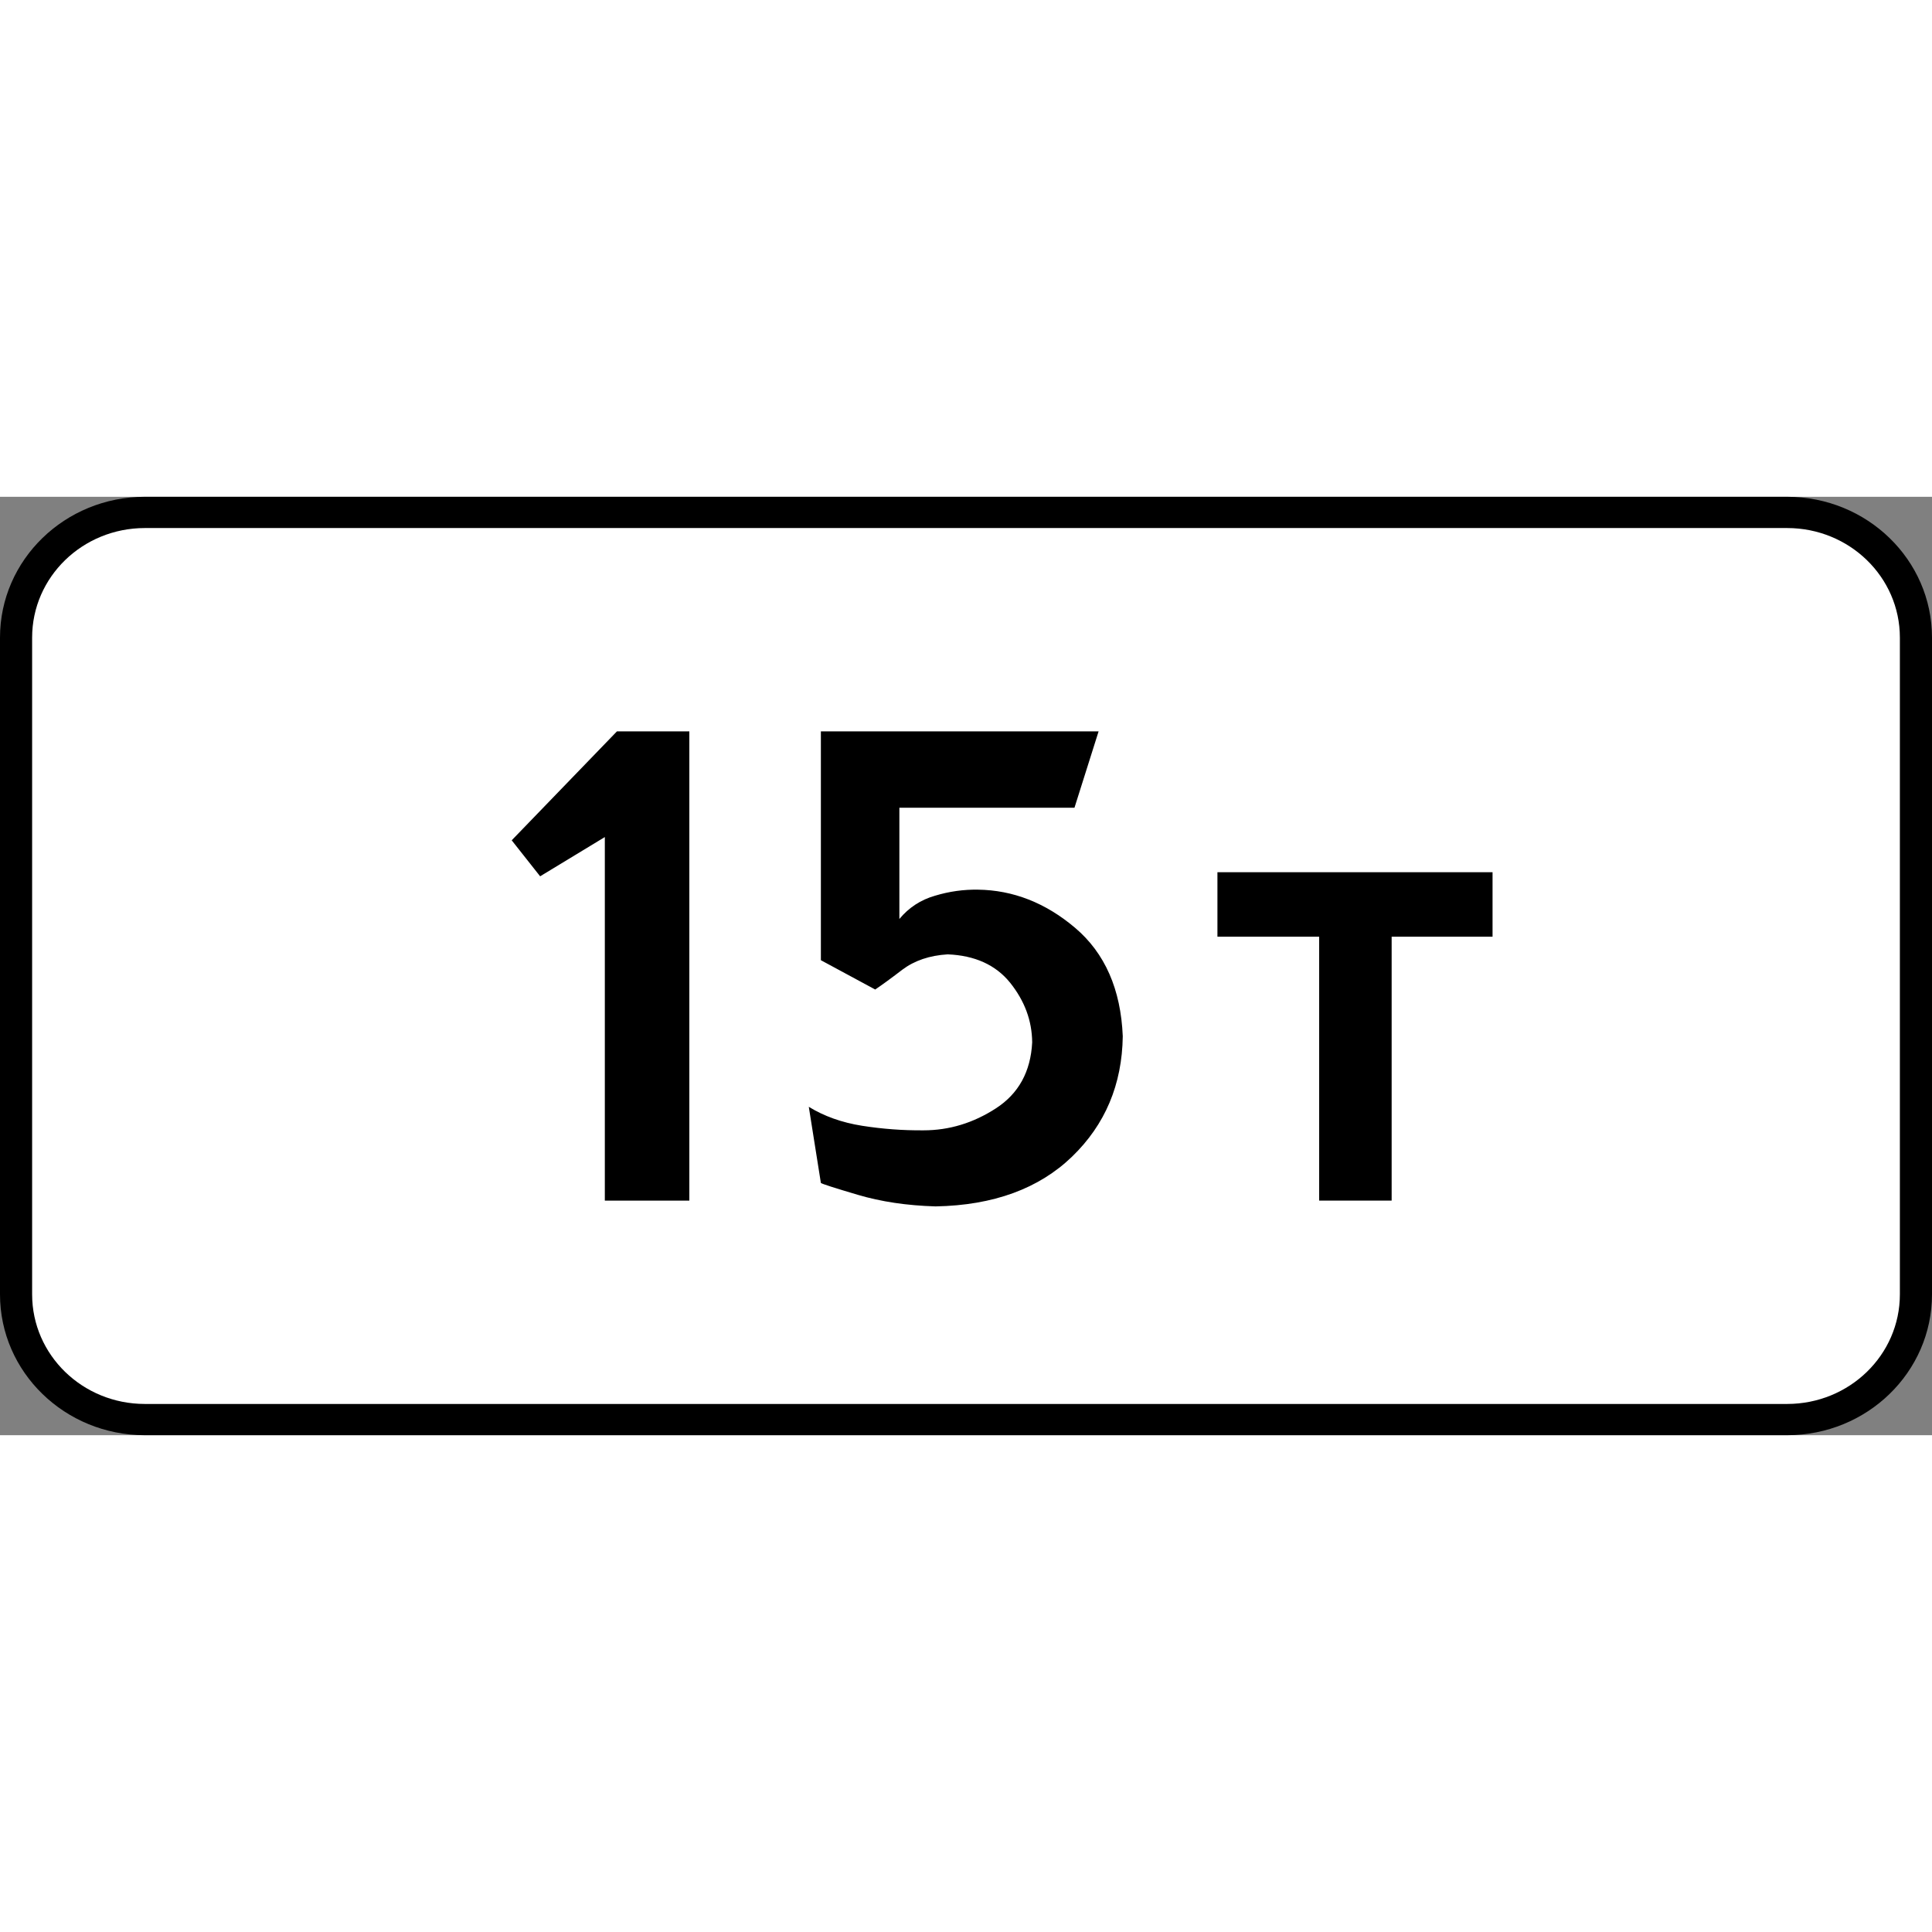 <?xml version="1.0" encoding="UTF-8"?>
<svg xmlns="http://www.w3.org/2000/svg" xmlns:xlink="http://www.w3.org/1999/xlink" width="35px" height="35px" viewBox="0 0 35 17" version="1.1">
<rect x="0" y="0" width="35" height="17" fill="#808080" stroke="none"/>
<g id="surface1">
<path style=" stroke:none;fill-rule:nonzero;fill:rgb(0%,0%,0%);fill-opacity:1;" d="M 2.625 0 L 32.375 0 C 33.824 0 35 1.141 35 2.551 L 35 14.449 C 35 15.859 33.824 17 32.375 17 L 2.625 17 C 1.176 17 0 15.859 0 14.449 L 0 2.551 C 0 1.141 1.176 0 2.625 0 Z M 2.625 0 "/>
<path style=" stroke:none;fill-rule:nonzero;fill:rgb(100%,100%,100%);fill-opacity:1;" d="M 2.625 0.566 L 32.375 0.566 C 33.504 0.566 34.418 1.453 34.418 2.551 L 34.418 14.449 C 34.418 15.547 33.504 16.434 32.375 16.434 L 2.625 16.434 C 1.496 16.434 0.582 15.547 0.582 14.449 L 0.582 2.551 C 0.582 1.453 1.496 0.566 2.625 0.566 Z M 2.625 0.566 "/>
<path style=" stroke:none;fill-rule:nonzero;fill:rgb(0%,0%,0%);fill-opacity:1;" d="M 9.27 6.223 L 9.785 6.875 L 10.957 6.164 L 10.957 12.75 L 12.488 12.75 L 12.488 4.25 L 11.176 4.25 Z M 9.27 6.223 "/>
<path style=" stroke:none;fill-rule:nonzero;fill:rgb(0%,0%,0%);fill-opacity:1;" d="M 19.465 5.633 L 19.902 4.25 L 14.871 4.25 L 14.871 8.395 L 15.855 8.926 C 15.965 8.852 16.129 8.734 16.348 8.566 C 16.566 8.402 16.84 8.309 17.168 8.289 C 17.66 8.309 18.039 8.48 18.301 8.805 C 18.562 9.133 18.695 9.488 18.699 9.883 C 18.672 10.414 18.453 10.812 18.043 11.078 C 17.633 11.344 17.195 11.477 16.73 11.477 C 16.359 11.48 15.992 11.453 15.621 11.395 C 15.246 11.336 14.926 11.219 14.652 11.051 L 14.871 12.43 C 14.895 12.449 15.117 12.52 15.539 12.645 C 15.961 12.77 16.43 12.84 16.949 12.855 C 18 12.836 18.824 12.531 19.422 11.953 C 20.02 11.375 20.328 10.648 20.34 9.773 C 20.305 8.922 20.016 8.266 19.477 7.809 C 18.938 7.352 18.348 7.125 17.715 7.117 C 17.457 7.113 17.199 7.148 16.938 7.227 C 16.68 7.301 16.465 7.441 16.293 7.648 L 16.293 5.633 Z M 19.465 5.633 "/>
<path style=" stroke:none;fill-rule:nonzero;fill:rgb(0%,0%,0%);fill-opacity:1;" d="M 22.055 6.801 L 22.055 7.969 L 23.898 7.969 L 23.898 12.75 L 25.211 12.75 L 25.211 7.969 L 27.039 7.969 L 27.039 6.801 Z M 22.055 6.801 "/>
</g>
</svg>
